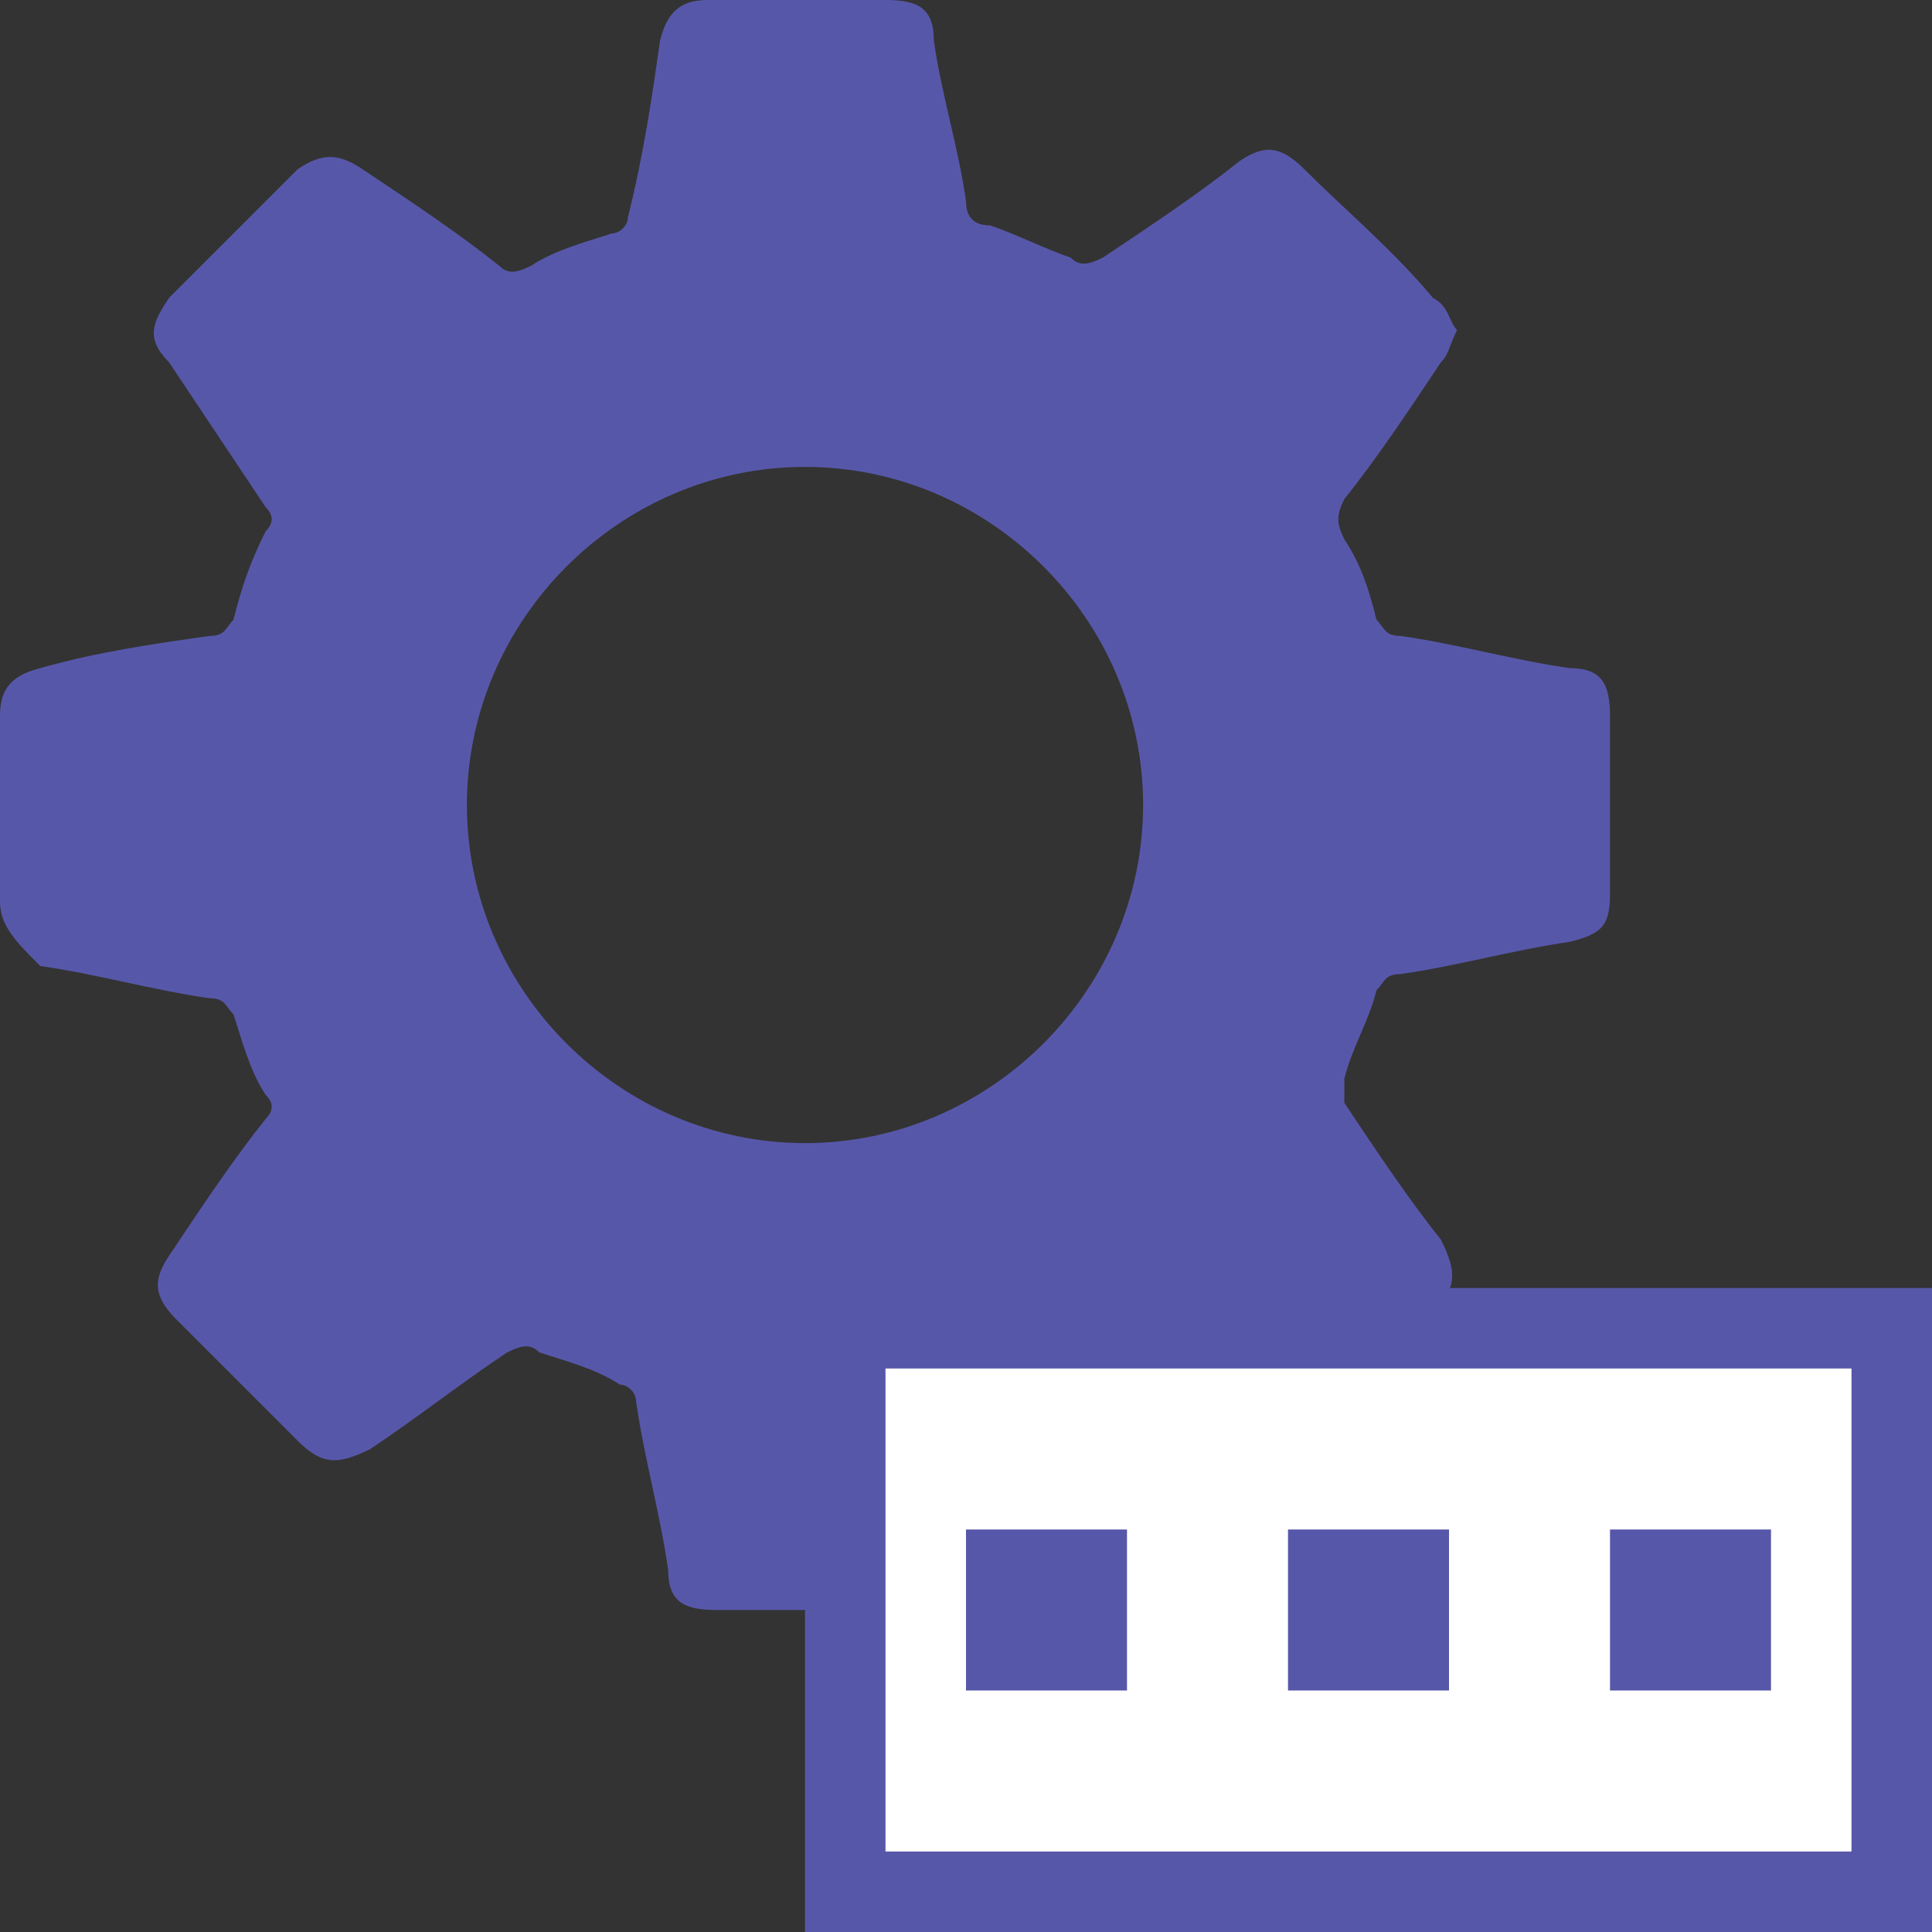 <?xml version="1.0" encoding="utf-8"?>
<!-- Generator: Adobe Illustrator 22.1.0, SVG Export Plug-In . SVG Version: 6.00 Build 0)  -->
<svg version="1.1" xmlns="http://www.w3.org/2000/svg" xmlns:xlink="http://www.w3.org/1999/xlink" x="0px" y="0px"
	 viewBox="0 0 24 24" style="enable-background:new 0 0 24 24;" xml:space="preserve">
<rect x="0" y="0" width="24" height="24" fill="#333333" stroke="none"/>
<style type="text/css">
	.st0{opacity:0.2;fill:#FF0000;}
	.st1{fill:#CECED9;}
	.st2{fill:#5757AA;}
	.st3{fill:#9B9BAA;}
	.st4{fill:#5EA343;}
	.st5{fill:#7F7FBB;}
	.st6{opacity:0.2;fill:none;}
	.st7{fill:#E63A3F;}
	.st8{fill:#FFFFFF;}
	.st9{fill:#FAFAFA;}
	.st10{fill:none;stroke:#5757AA;stroke-width:2;stroke-linecap:round;stroke-miterlimit:10;}
	.st11{fill:#CBEBC1;}
	.st12{fill:#82828F;}
	.st13{fill:#EDEDF2;}
	.st14{fill:#38396D;}
	.st15{fill:url(#SVGID_1_);}
	.st16{fill:url(#SVGID_2_);}
	.st17{fill:url(#SVGID_3_);}
	.st18{fill:url(#SVGID_4_);}
	.st19{fill:none;stroke:#5757AA;stroke-width:1.895;stroke-miterlimit:10;}
	.st20{fill:#CCCCCC;stroke:#CECED9;stroke-miterlimit:10;}
	.st21{fill:none;stroke:#CECED9;stroke-width:1.673;stroke-linecap:round;stroke-miterlimit:10;}
	.st22{fill:#E1E1E5;}
	.st23{fill:#FF00FF;}
	.st24{fill:#FFFF00;}
	.st25{fill:#39396D;}
	.st26{fill:url(#SVGID_5_);}
	.st27{fill:url(#SVGID_6_);}
	.st28{fill:#2B2B5B;}
</style>
<g id="background">
</g>
<g id="Ebene_1">
	<g>
		<path class="st24" d="M98-7v36H-4V-7H98 M99-8H-5v38H99V-8L99-8z"/>
	</g>
	<path class="st2" d="M18.1,4.1c-0.1,0.2-0.1,0.3-0.2,0.4c-0.4,0.6-0.8,1.2-1.2,1.7c-0.1,0.2-0.1,0.3,0,0.5c0.2,0.3,0.3,0.6,0.4,1
		c0.1,0.1,0.1,0.2,0.3,0.2c0.7,0.1,1.4,0.3,2.1,0.4C19.9,8.3,20,8.5,20,8.9c0,0.7,0,1.5,0,2.2c0,0.4-0.1,0.5-0.5,0.6
		c-0.7,0.1-1.4,0.3-2.1,0.4c-0.2,0-0.2,0.1-0.3,0.2c-0.1,0.4-0.3,0.7-0.4,1.1c0,0.1,0,0.2,0,0.3c0.4,0.6,0.8,1.2,1.2,1.7
		c0.2,0.4,0.2,0.6-0.1,0.9c-0.5,0.5-1,1-1.5,1.5c-0.3,0.3-0.5,0.3-0.9,0.1c-0.6-0.4-1.1-0.8-1.7-1.2c-0.1-0.1-0.2-0.1-0.4,0
		c-0.3,0.2-0.7,0.3-1,0.4c-0.1,0-0.2,0.1-0.2,0.2c-0.1,0.7-0.3,1.4-0.4,2C11.6,19.9,11.5,20,11,20c-0.7,0-1.4,0-2.1,0
		c-0.4,0-0.6-0.1-0.6-0.5c-0.1-0.7-0.3-1.4-0.4-2.1c0-0.1-0.1-0.2-0.2-0.2c-0.3-0.2-0.7-0.3-1-0.4c-0.1-0.1-0.2-0.1-0.4,0
		c-0.6,0.4-1.1,0.8-1.7,1.2c-0.4,0.2-0.6,0.2-0.9-0.1c-0.5-0.5-1-1-1.5-1.5c-0.3-0.3-0.3-0.5-0.1-0.8c0.4-0.6,0.8-1.2,1.2-1.7
		c0.1-0.1,0.1-0.2,0-0.3c-0.2-0.3-0.3-0.7-0.4-1c-0.1-0.1-0.1-0.2-0.3-0.2c-0.7-0.1-1.4-0.3-2.1-0.4C0.2,11.7,0,11.5,0,11.2
		c0-0.8,0-1.6,0-2.3c0-0.3,0.1-0.5,0.5-0.6C1.2,8.1,1.9,8,2.6,7.9c0.2,0,0.2-0.1,0.3-0.2C3,7.3,3.1,7,3.3,6.6c0.1-0.1,0.1-0.2,0-0.3
		C2.9,5.7,2.5,5.1,2.1,4.5C1.8,4.2,1.9,4,2.1,3.7c0.5-0.5,1-1,1.6-1.6C4,1.9,4.2,1.9,4.5,2.1c0.6,0.4,1.2,0.8,1.7,1.2
		c0.1,0.1,0.2,0.1,0.4,0c0.3-0.2,0.7-0.3,1-0.4c0.1,0,0.2-0.1,0.2-0.2C8,1.9,8.1,1.2,8.2,0.5C8.3,0.1,8.5,0,8.8,0c0.7,0,1.5,0,2.2,0
		c0.4,0,0.6,0.1,0.6,0.5c0.1,0.7,0.3,1.3,0.4,2c0,0.2,0.1,0.3,0.3,0.3c0.3,0.1,0.7,0.3,1,0.4c0.1,0.1,0.2,0.1,0.4,0
		c0.6-0.4,1.2-0.8,1.7-1.2c0.3-0.2,0.5-0.2,0.8,0.1c0.5,0.5,1.1,1,1.6,1.6C18,3.8,18,4,18.1,4.1z M10,5.8c-2.3,0-4.2,1.9-4.2,4.2
		c0,2.3,1.9,4.2,4.2,4.2c2.3,0,4.2-1.9,4.2-4.2C14.2,7.7,12.3,5.8,10,5.8z"/>
	<g>
		<rect x="10.5" y="16.5" class="st8" width="13" height="7"/>
		<path class="st2" d="M23,17v6H11v-6H23 M24,16H10v8h14V16L24,16z"/>
	</g>
	<rect x="12" y="19" class="st2" width="2" height="2"/>
	<rect x="16" y="19" class="st2" width="2" height="2"/>
	<rect x="20" y="19" class="st2" width="2" height="2"/>
</g>
</svg>
